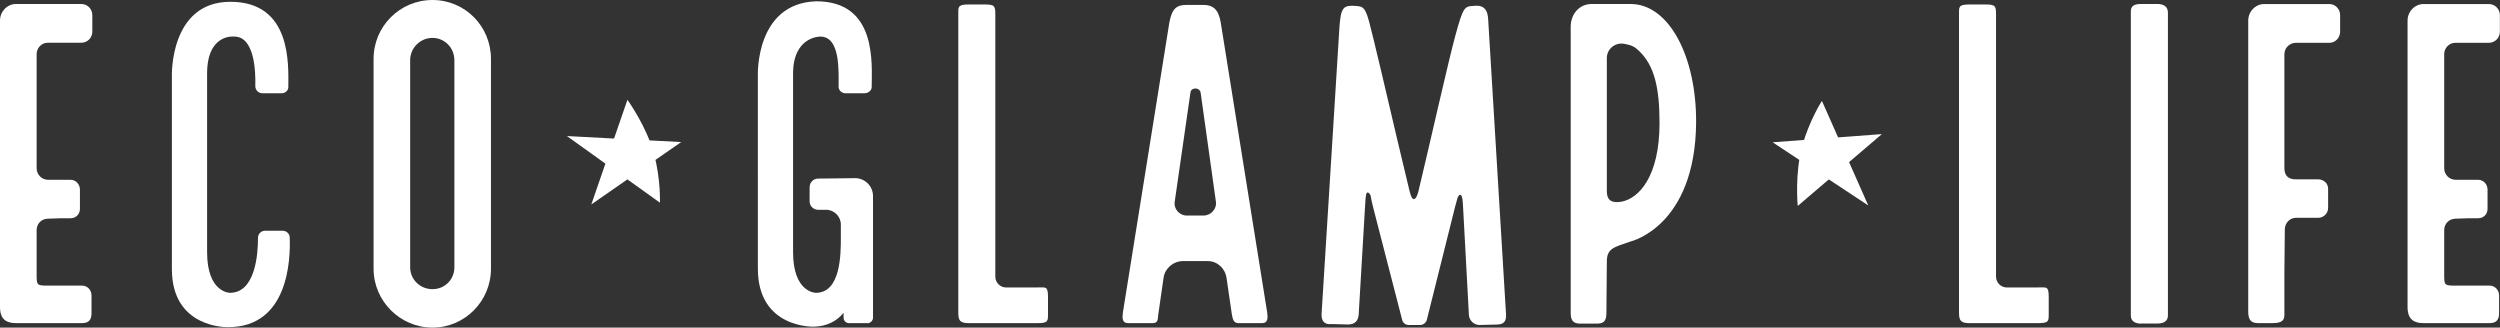 <?xml version="1.0" encoding="UTF-8"?>
<svg id="Layer_2" data-name="Layer 2" xmlns="http://www.w3.org/2000/svg" viewBox="0 0 457.87 60">
  <rect x="0" y="0" width="457.87" height="60" fill="#333333" stroke="none"/>
  <defs>
    <style>
      .cls-1 {
        fill: #fff;
      }
    </style>
  </defs>
  <g id="Layer_1-2" data-name="Layer 1">
    <g>
      <path class="cls-1" d="M6.71,9.97v20.84c0,1.14.9,2.12,2.12,2.12h4.09c.98,0,1.72.82,1.72,1.8v3.52c0,.98-.74,1.72-1.72,1.72h-1.72l-2.37.08c-1.23,0-2.12.9-2.12,2.12v8.01c0,2.04,0,2.13,2.04,2.13h6.29c.98,0,1.72.82,1.72,1.8v3.27c0,.98-.33,1.8-1.72,1.8H2.94c-1.64,0-2.94-.57-2.94-2.94V3.76C0,2.12,1.31.73,2.94.73h11.93c1.14,0,2.04.9,2.04,2.04v3.02c0,1.14-.9,2.04-2.04,2.04h-6.13c-1.15,0-2.04.98-2.04,2.12Z"/>
      <path class="cls-1" d="M42.18.33c11.28,0,10.63,11.53,10.63,15.61,0,.65-.57,1.14-1.23,1.14h-3.51c-.74,0-1.31-.57-1.31-1.31.08-2.78-.17-9.07-3.84-9.07,0,0-4.99-.65-4.99,6.79v32.7c0,7.44,4.17,7.44,4.17,7.44,4.66,0,5.15-7.03,5.15-10.06,0-.74.57-1.31,1.31-1.31h3.19c.73,0,1.31.57,1.31,1.23.16,4.09-.25,16.43-11.28,16.43,0,0-10.3.33-10.3-10.63V13.9S31.06.33,42.18.33Z"/>
      <path class="cls-1" d="M89.92,10.79v38.42c0,5.97-4.82,10.79-10.71,10.79s-10.79-4.82-10.79-10.79V10.79c0-5.97,4.82-10.79,10.79-10.79s10.71,4.82,10.71,10.79ZM83.22,11.03c0-2.29-1.8-4.09-4.01-4.09s-4.09,1.8-4.09,4.09v37.93c0,2.21,1.8,4,4.09,4s4.01-1.8,4.01-4V11.03Z"/>
      <path class="cls-1" d="M158.92,59.18h-3.44c-.57,0-.98-.49-.98-.98v-.9c-1.23,1.47-2.94,2.45-5.4,2.53,0,0-10.3.41-10.3-10.63V13.81s-.49-13.24,10.71-13.57c11.2,0,10.14,11.53,10.14,15.7,0,.65-.65,1.14-1.31,1.14h-3.52c-.73,0-1.31-.65-1.23-1.31,0-2.78.33-9.07-3.35-9.07,0,0-4.99-.08-4.99,6.79v32.7c0,7.44,4.17,7.44,4.17,7.44,4.58,0,4.58-7.11,4.58-10.14v-2.37c0-1.47-1.23-2.7-2.7-2.7h-1.47c-.82,0-1.55-.65-1.55-1.55v-2.53c0-.9.65-1.63,1.55-1.63l6.79-.08c1.8,0,3.27,1.47,3.27,3.27v22.32c0,.49-.49.98-.98.98Z"/>
      <path class="cls-1" d="M190.06,52.64c1.55,0,1.88-.25,1.88,1.88v2.78c0,1.47.08,1.88-1.88,1.88h-12.67c-1.55,0-1.88-.49-1.88-1.88V2.7c0-1.39-.17-1.88,1.88-1.88h3.02c1.8,0,1.88.33,1.88,1.88v47.99c0,1.06.9,1.96,1.96,1.96h5.8Z"/>
      <path class="cls-1" d="M231.18,59.18h-4.33c-.9,0-1.06-.65-1.23-1.55l-.98-6.7c-.25-1.8-1.72-3.11-3.43-3.11h-4.58c-1.72,0-3.27,1.31-3.52,3.02l-.98,6.79c-.08.9-.08,1.55-.98,1.55h-4.58c-1.06,0-1.06-.98-.9-2.04l8.5-53.05c.49-2.62,1.39-3.19,3.19-3.19h3.02c1.8,0,2.78.82,3.19,3.19l8.5,53.05c.16,1.06.16,2.04-.9,2.04ZM217.37,39.48h3.02c1.39,0,2.53-1.23,2.29-2.62l-2.78-19.86c-.16-1.06-1.8-1.06-1.88,0l-2.86,19.86c-.25,1.39.82,2.62,2.21,2.62Z"/>
      <path class="cls-1" d="M256.77,58.45l-5.23-20.27c-.49-1.96-.49-2.29-.49-2.29-.25-.65-.82-1.06-.9.08,0,0-.08.25-.17,2.29l-1.14,19.37c-.08,1.06-.65,1.8-1.96,1.8l-3.03-.08c-1.55.16-1.88-.9-1.8-1.96l3.27-52.48c.25-3.68.82-3.92,2.78-3.84,1.14.16,1.8-.25,2.62,2.78.82,3.02,3.43,14.22,5.23,21.91l2.21,9.24c.57,2.45,1.31,1.39,1.63,0,1.8-7.44,5.56-24.2,6.79-28.61,1.39-5.07,1.64-5.23,3.27-5.31.49,0,2.54-.49,2.7,2.37l3.27,54.03c.08,1.23-.25,1.96-1.72,1.96l-3.11.08c-1.06,0-1.88-.82-1.96-1.8l-1.06-19.62c-.08-1.64-.16-1.8-.16-1.8-.17-.82-.49-.82-.82-.16,0,0-.08.16-.49,1.72l-5.15,20.6c-.08.57-.65,1.06-1.23,1.06h-2.12c-.65,0-1.14-.49-1.23-1.06Z"/>
      <path class="cls-1" d="M310.64,22.48c-.17,19.05-12.02,21.75-12.02,21.75-3.03,1.06-4.33,1.23-4.33,3.68l-.08,9.48c0,1.72-.82,1.88-1.88,1.88h-2.78c-.98,0-1.88-.17-1.88-1.88V4.9c0-2.29,1.55-4.17,3.84-4.17h7.11c7.11,0,12.1,9.73,12.02,21.74ZM303.94,22.56c0-6.38-.9-10.46-3.68-13.16-.82-.82-1.39-1.14-2.86-1.39-1.63-.25-3.11.98-3.11,2.62v24.44c0,1.39.66,2.2,2.62,1.88,3.27-.57,7.03-4.66,7.03-14.39Z"/>
      <path class="cls-1" d="M373.34,52.64c1.55,0,1.88-.25,1.88,1.88v2.78c0,1.47.08,1.88-1.88,1.88h-12.67c-1.55,0-1.88-.49-1.88-1.88V2.7c0-1.39-.17-1.88,1.88-1.88h3.02c1.8,0,1.88.33,1.88,1.88v47.99c0,1.06.9,1.96,1.96,1.96h5.8Z"/>
      <path class="cls-1" d="M392.14,59.27c-1.06,0-1.88-.41-1.88-1.47V2.04c0-1.06.82-1.31,1.88-1.31h3.03c1.06,0,1.88.49,1.88,1.55v55.5c0,1.06-.82,1.47-1.88,1.47h-3.03Z"/>
      <path class="cls-1" d="M414.7,59.18c-1.64,0-2.94.25-2.94-2.12V3.76c0-1.63,1.31-3.02,2.94-3.02h11.93c1.06,0,1.96.9,1.96,2.04v3.02c0,1.14-.9,2.04-1.96,2.04h-6.13c-1.14,0-2.12.9-2.12,2.12v20.76c0,1.15.41,2.13,2.12,2.13h4.09c.98,0,1.8.73,1.8,1.72v3.52c0,.98-.82,1.8-1.8,1.8h-4.09c-1.14,0-2.04.98-2.04,2.13l-.08,8.01v7.68c0,1.39-1.15,1.47-2.45,1.47h-1.23Z"/>
      <path class="cls-1" d="M447.65,9.97v20.84c0,1.14.9,2.12,2.13,2.12h4.09c.98,0,1.72.82,1.72,1.8v3.52c0,.98-.73,1.72-1.72,1.72h-1.72l-2.37.08c-1.23,0-2.13.9-2.13,2.12v8.01c0,2.04,0,2.13,2.04,2.13h6.29c.98,0,1.72.82,1.72,1.8v3.27c0,.98-.33,1.8-1.72,1.8h-12.1c-1.64,0-2.94-.57-2.94-2.94V3.76c0-1.63,1.31-3.02,2.94-3.02h11.93c1.14,0,2.04.9,2.04,2.04v3.02c0,1.14-.9,2.04-2.04,2.04h-6.13c-1.15,0-2.04.98-2.04,2.12Z"/>
      <path class="cls-1" d="M124.78,26.02l-20.95-1.1,17.03,12.2s.18-4.23-1.08-8.93c-1.36-5.07-4.87-9.91-4.87-9.91l-6.61,19.16,16.47-11.43Z"/>
      <path class="cls-1" d="M324.67,26.07l17.5,11.56-8.49-19.15s-2.3,3.56-3.6,8.24c-1.4,5.06-.83,11-.83,11l15.41-13.16-19.99,1.5Z"/>
    </g>
  </g>
</svg>